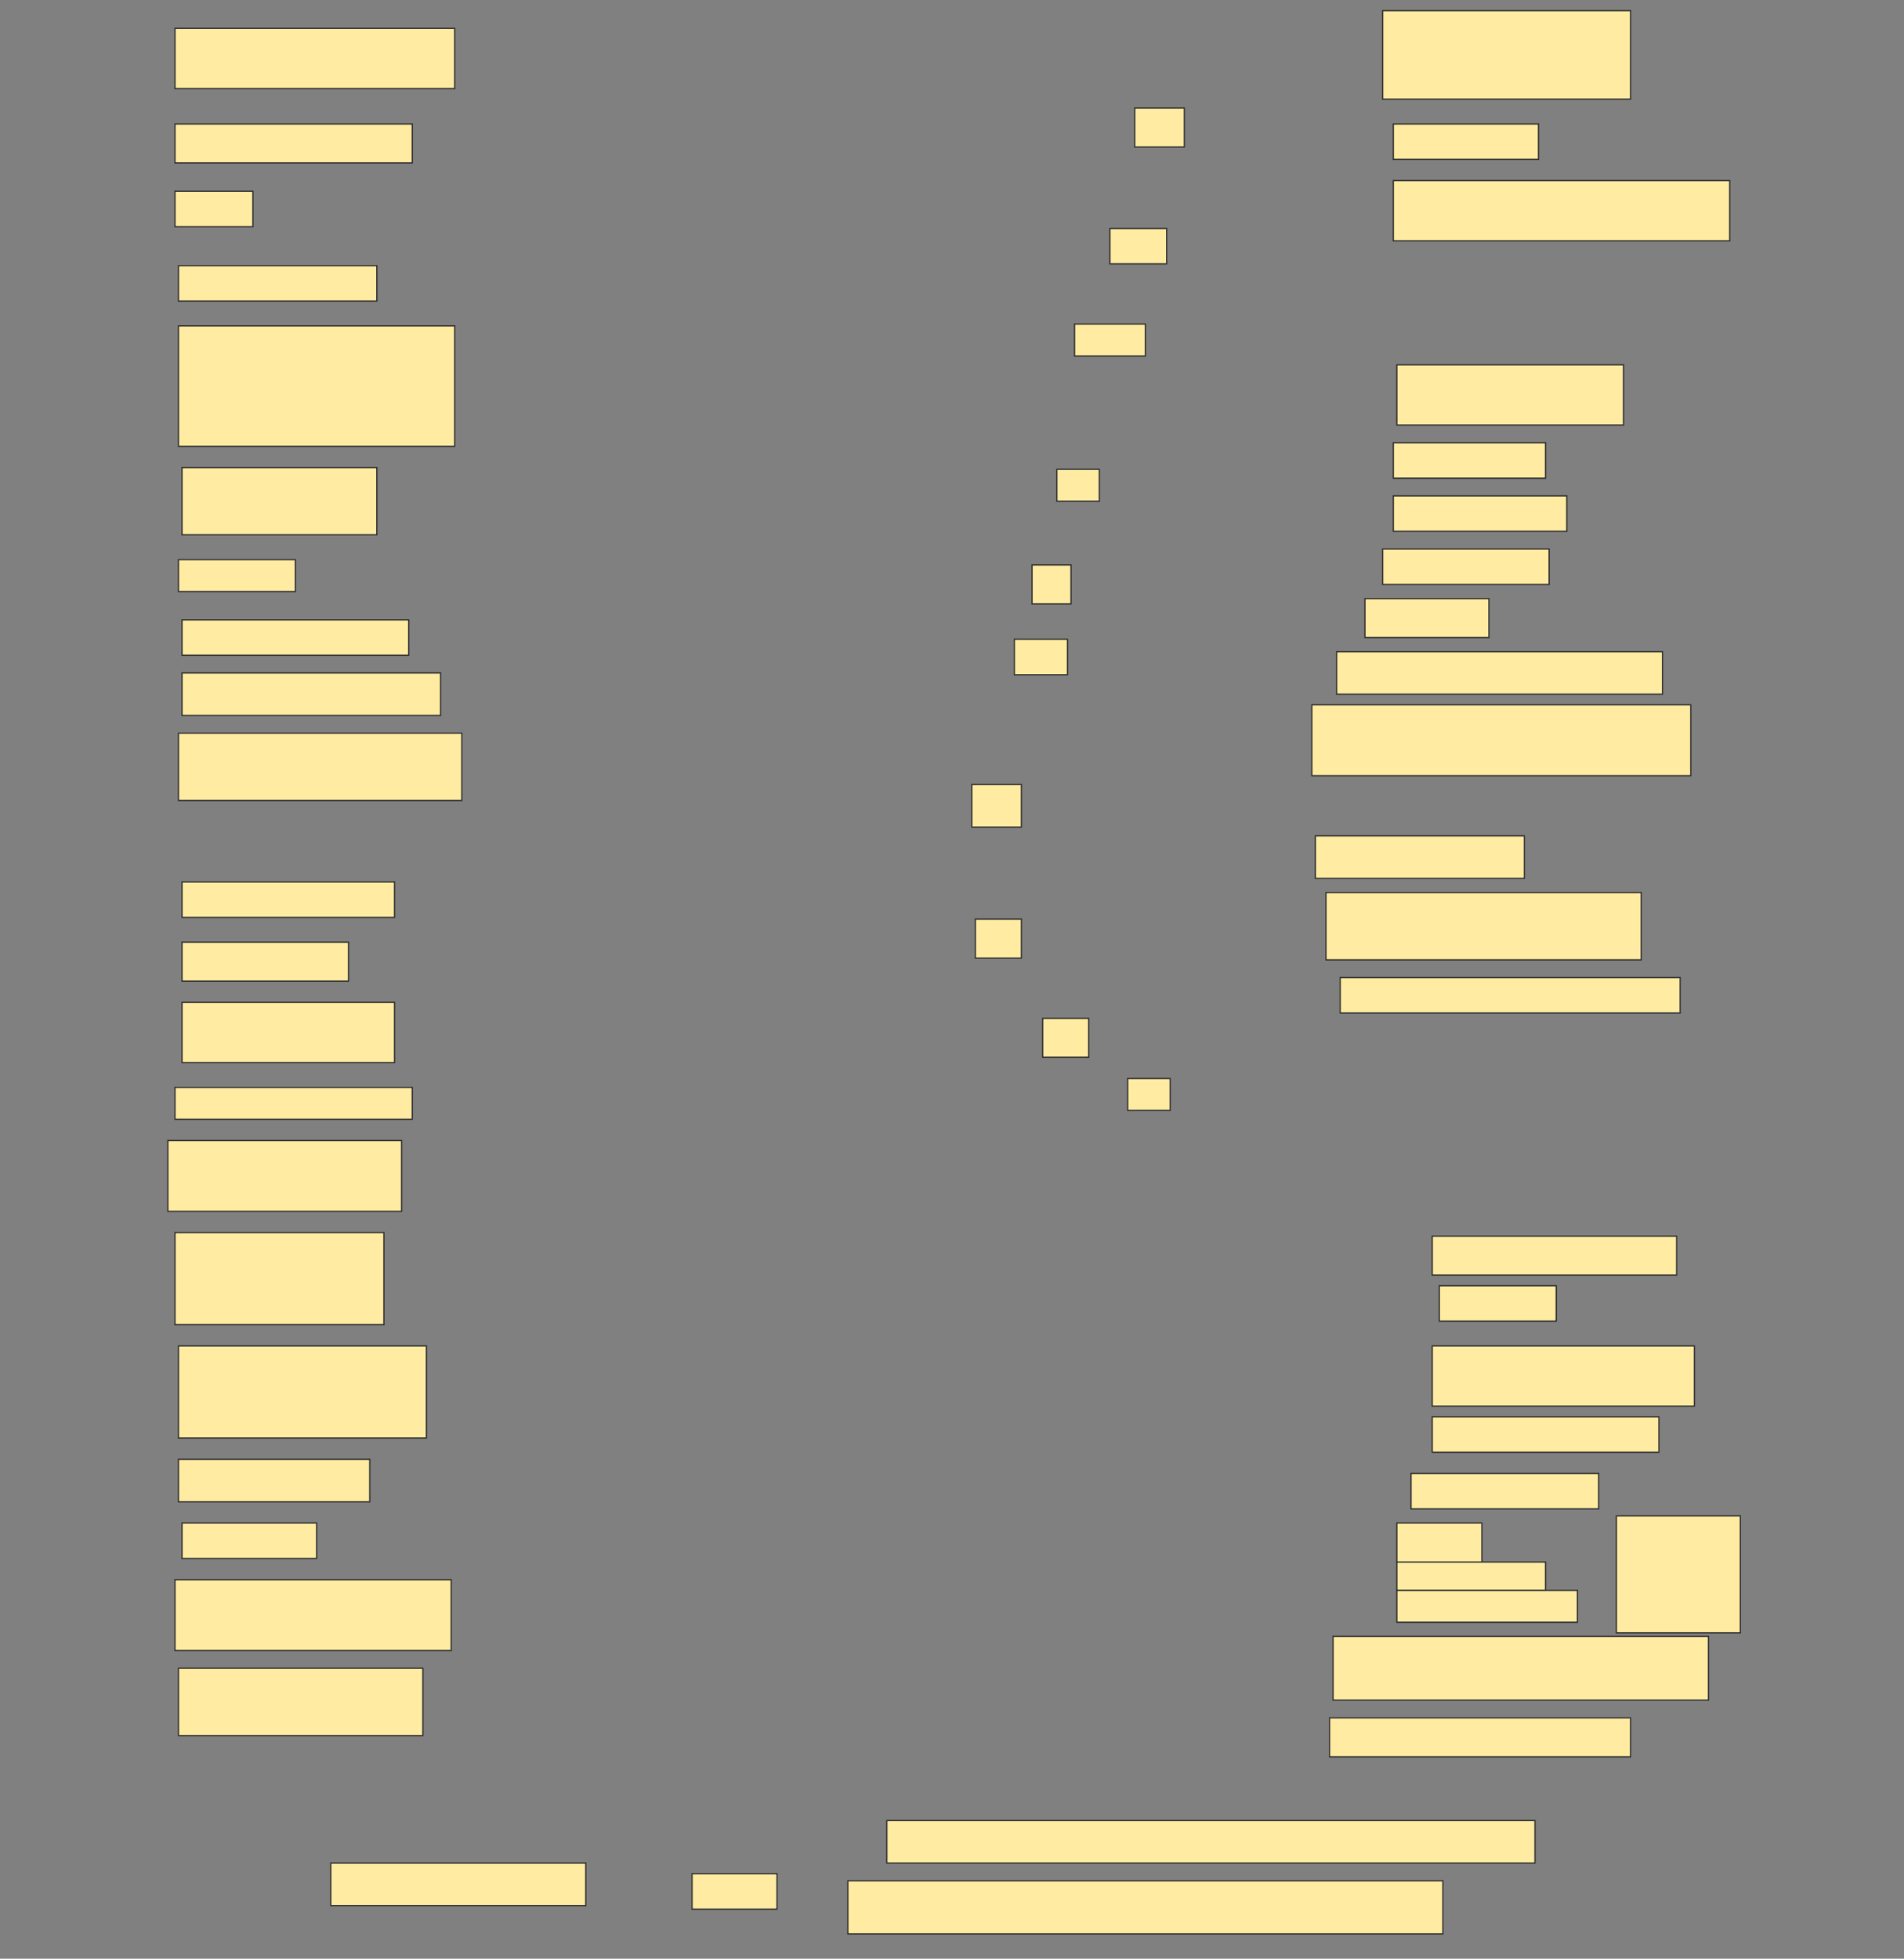 <svg height="1580" width="1536" xmlns="http://www.w3.org/2000/svg">
 <rect width="100%" height="100%" fill="#808080" stroke="none"/>
 <!-- Created with Image Occlusion Enhanced -->
 <g>
  <title>Labels</title>
 </g>
 <g>
  <title>Masks</title>
  <rect fill="#FFEBA2" height="48.571" id="b8251bf462424e9485871e746d851292-ao-1" stroke="#2D2D2D" width="225.714" x="141.143" y="22.857"/>
  <rect fill="#FFEBA2" height="71.429" id="b8251bf462424e9485871e746d851292-ao-2" stroke="#2D2D2D" width="200" x="1115.429" y="8.571"/>
  <rect fill="#FFEBA2" height="31.429" id="b8251bf462424e9485871e746d851292-ao-3" stroke="#2D2D2D" width="191.429" x="141.143" y="100"/>
  <rect fill="#FFEBA2" height="28.571" id="b8251bf462424e9485871e746d851292-ao-4" stroke="#2D2D2D" width="117.143" x="1124" y="100"/>
  <rect fill="#FFEBA2" height="28.571" id="b8251bf462424e9485871e746d851292-ao-5" stroke="#2D2D2D" width="62.857" x="141.143" y="154.286"/>
  <rect fill="#FFEBA2" height="48.571" id="b8251bf462424e9485871e746d851292-ao-6" stroke="#2D2D2D" width="271.429" x="1124" y="145.714"/>
  <rect fill="#FFEBA2" height="28.571" id="b8251bf462424e9485871e746d851292-ao-7" stroke="#2D2D2D" width="160" x="144" y="214.286"/>
  <rect fill="#FFEBA2" height="48.571" id="b8251bf462424e9485871e746d851292-ao-8" stroke="#2D2D2D" width="182.857" x="1126.857" y="294.286"/>
  <rect fill="#FFEBA2" height="97.143" id="b8251bf462424e9485871e746d851292-ao-9" stroke="#2D2D2D" width="222.857" x="144" y="262.857"/>
  <rect fill="#FFEBA2" height="28.571" id="b8251bf462424e9485871e746d851292-ao-10" stroke="#2D2D2D" width="122.857" x="1124" y="357.143"/>
  <rect fill="#FFEBA2" height="54.286" id="b8251bf462424e9485871e746d851292-ao-11" stroke="#2D2D2D" width="157.143" x="146.857" y="377.143"/>
  <rect fill="#FFEBA2" height="28.571" id="b8251bf462424e9485871e746d851292-ao-12" stroke="#2D2D2D" width="140" x="1124" y="400"/>
  <rect fill="#FFEBA2" height="25.714" id="b8251bf462424e9485871e746d851292-ao-13" stroke="#2D2D2D" width="94.286" x="144" y="451.429"/>
  <rect fill="#FFEBA2" height="28.571" id="b8251bf462424e9485871e746d851292-ao-14" stroke="#2D2D2D" width="134.286" x="1115.429" y="442.857"/>
  <rect fill="#FFEBA2" height="28.571" id="b8251bf462424e9485871e746d851292-ao-15" stroke="#2D2D2D" width="182.857" x="146.857" y="500"/>
  <rect fill="#FFEBA2" height="31.429" id="b8251bf462424e9485871e746d851292-ao-16" stroke="#2D2D2D" width="100" x="1101.143" y="482.857"/>
  <rect fill="#FFEBA2" height="34.286" id="b8251bf462424e9485871e746d851292-ao-17" stroke="#2D2D2D" width="208.571" x="146.857" y="542.857"/>
  <rect fill="#FFEBA2" height="34.286" id="b8251bf462424e9485871e746d851292-ao-18" stroke="#2D2D2D" width="262.857" x="1078.286" y="525.714"/>
  <rect fill="#FFEBA2" height="54.286" id="b8251bf462424e9485871e746d851292-ao-19" stroke="#2D2D2D" width="228.571" x="144" y="591.429"/>
  <rect fill="#FFEBA2" height="57.143" id="b8251bf462424e9485871e746d851292-ao-20" stroke="#2D2D2D" width="305.714" x="1058.286" y="568.571"/>
  
  <rect fill="#FFEBA2" height="34.286" id="b8251bf462424e9485871e746d851292-ao-22" stroke="#2D2D2D" width="168.571" x="1061.143" y="674.286"/>
  <rect fill="#FFEBA2" height="28.571" id="b8251bf462424e9485871e746d851292-ao-23" stroke="#2D2D2D" width="171.429" x="146.857" y="711.429"/>
  <rect fill="#FFEBA2" height="54.286" id="b8251bf462424e9485871e746d851292-ao-24" stroke="#2D2D2D" width="254.286" x="1069.714" y="720"/>
  <rect fill="#FFEBA2" height="31.429" id="b8251bf462424e9485871e746d851292-ao-25" stroke="#2D2D2D" width="134.286" x="146.857" y="760"/>
  <rect fill="#FFEBA2" height="28.571" id="b8251bf462424e9485871e746d851292-ao-26" stroke="#2D2D2D" width="274.286" x="1081.143" y="788.571"/>
  <rect fill="#FFEBA2" height="48.571" id="b8251bf462424e9485871e746d851292-ao-27" stroke="#2D2D2D" width="171.429" x="146.857" y="808.571"/>
  <rect fill="#FFEBA2" height="25.714" id="b8251bf462424e9485871e746d851292-ao-28" stroke="#2D2D2D" width="191.429" x="141.143" y="877.143"/>
  <rect fill="#FFEBA2" height="57.143" id="b8251bf462424e9485871e746d851292-ao-29" stroke="#2D2D2D" width="188.571" x="135.429" y="920"/>
  <rect fill="#FFEBA2" height="31.429" id="b8251bf462424e9485871e746d851292-ao-30" stroke="#2D2D2D" width="197.143" x="1155.429" y="997.143"/>
  <rect fill="#FFEBA2" height="74.286" id="b8251bf462424e9485871e746d851292-ao-31" stroke="#2D2D2D" width="168.571" x="141.143" y="994.286"/>
  <rect fill="#FFEBA2" height="28.571" id="b8251bf462424e9485871e746d851292-ao-32" stroke="#2D2D2D" width="94.286" x="1161.143" y="1037.143"/>
  <rect fill="#FFEBA2" height="48.571" id="b8251bf462424e9485871e746d851292-ao-33" stroke="#2D2D2D" width="211.429" x="1155.429" y="1085.714"/>
  <rect fill="#FFEBA2" height="74.286" id="b8251bf462424e9485871e746d851292-ao-34" stroke="#2D2D2D" width="200" x="144" y="1085.714"/>
  <rect fill="#FFEBA2" height="28.571" id="b8251bf462424e9485871e746d851292-ao-35" stroke="#2D2D2D" width="182.857" x="1155.429" y="1142.857"/>
  <rect fill="#FFEBA2" height="34.286" id="b8251bf462424e9485871e746d851292-ao-36" stroke="#2D2D2D" width="154.286" x="144" y="1177.143"/>
  <rect fill="#FFEBA2" height="28.571" id="b8251bf462424e9485871e746d851292-ao-37" stroke="#2D2D2D" width="151.429" x="1138.286" y="1188.571"/>
  <rect fill="#FFEBA2" height="28.571" id="b8251bf462424e9485871e746d851292-ao-38" stroke="#2D2D2D" width="108.571" x="146.857" y="1228.571"/>
  <g id="b8251bf462424e9485871e746d851292-ao-39">
   <rect fill="#FFEBA2" height="94.286" stroke="#2D2D2D" width="100" x="1304" y="1222.857"/>
   <g>
    <rect fill="#FFEBA2" height="31.429" stroke="#2D2D2D" width="68.571" x="1126.857" y="1228.571"/>
    <rect fill="#FFEBA2" height="22.857" stroke="#2D2D2D" width="120" x="1126.857" y="1260"/>
    <rect fill="#FFEBA2" height="25.714" stroke="#2D2D2D" width="145.714" x="1126.857" y="1282.857"/>
   </g>
  </g>
  <rect fill="#FFEBA2" height="57.143" id="b8251bf462424e9485871e746d851292-ao-40" stroke="#2D2D2D" width="222.857" x="141.143" y="1274.286"/>
  <rect fill="#FFEBA2" height="51.429" id="b8251bf462424e9485871e746d851292-ao-41" stroke="#2D2D2D" width="302.857" x="1075.429" y="1320"/>
  <rect fill="#FFEBA2" height="54.286" id="b8251bf462424e9485871e746d851292-ao-42" stroke="#2D2D2D" width="197.143" x="144" y="1345.714"/>
  <rect fill="#FFEBA2" height="31.429" id="b8251bf462424e9485871e746d851292-ao-43" stroke="#2D2D2D" width="242.857" x="1072.572" y="1385.714"/>
  <rect fill="#FFEBA2" height="34.286" id="b8251bf462424e9485871e746d851292-ao-44" stroke="#2D2D2D" width="522.857" x="715.429" y="1468.571"/>
  <rect fill="#FFEBA2" height="34.286" id="b8251bf462424e9485871e746d851292-ao-45" stroke="#2D2D2D" width="205.714" x="266.857" y="1502.857"/>
  <rect fill="#FFEBA2" height="28.571" id="b8251bf462424e9485871e746d851292-ao-46" stroke="#2D2D2D" width="68.571" x="558.286" y="1511.429"/>
  <rect fill="#FFEBA2" height="42.857" id="b8251bf462424e9485871e746d851292-ao-47" stroke="#2D2D2D" width="480" x="684" y="1517.143"/>
  <rect fill="#FFEBA2" height="31.429" id="b8251bf462424e9485871e746d851292-ao-48" stroke="#2D2D2D" width="40" x="915.429" y="87.143"/>
  <rect fill="#FFEBA2" height="28.571" id="b8251bf462424e9485871e746d851292-ao-49" stroke="#2D2D2D" width="45.714" x="895.429" y="184.286"/>
  <rect fill="#FFEBA2" height="25.714" id="b8251bf462424e9485871e746d851292-ao-50" stroke="#2D2D2D" width="57.143" x="866.857" y="261.429"/>
  <rect fill="#FFEBA2" height="25.714" id="b8251bf462424e9485871e746d851292-ao-51" stroke="#2D2D2D" width="34.286" x="852.572" y="378.571"/>
  <rect fill="#FFEBA2" height="31.429" id="b8251bf462424e9485871e746d851292-ao-52" stroke="#2D2D2D" width="31.429" x="832.572" y="455.714"/>
  <rect fill="#FFEBA2" height="28.571" id="b8251bf462424e9485871e746d851292-ao-53" stroke="#2D2D2D" width="42.857" x="818.286" y="515.714"/>
  <rect fill="#FFEBA2" height="34.286" id="b8251bf462424e9485871e746d851292-ao-54" stroke="#2D2D2D" width="40" x="784" y="632.857"/>
  <rect fill="#FFEBA2" height="31.429" id="b8251bf462424e9485871e746d851292-ao-55" stroke="#2D2D2D" width="37.143" x="786.857" y="741.429"/>
  <rect fill="#FFEBA2" height="31.429" id="b8251bf462424e9485871e746d851292-ao-56" stroke="#2D2D2D" width="37.143" x="841.143" y="821.429"/>
  <rect fill="#FFEBA2" height="25.714" id="b8251bf462424e9485871e746d851292-ao-57" stroke="#2D2D2D" width="34.286" x="909.714" y="870"/>
 </g>
</svg>